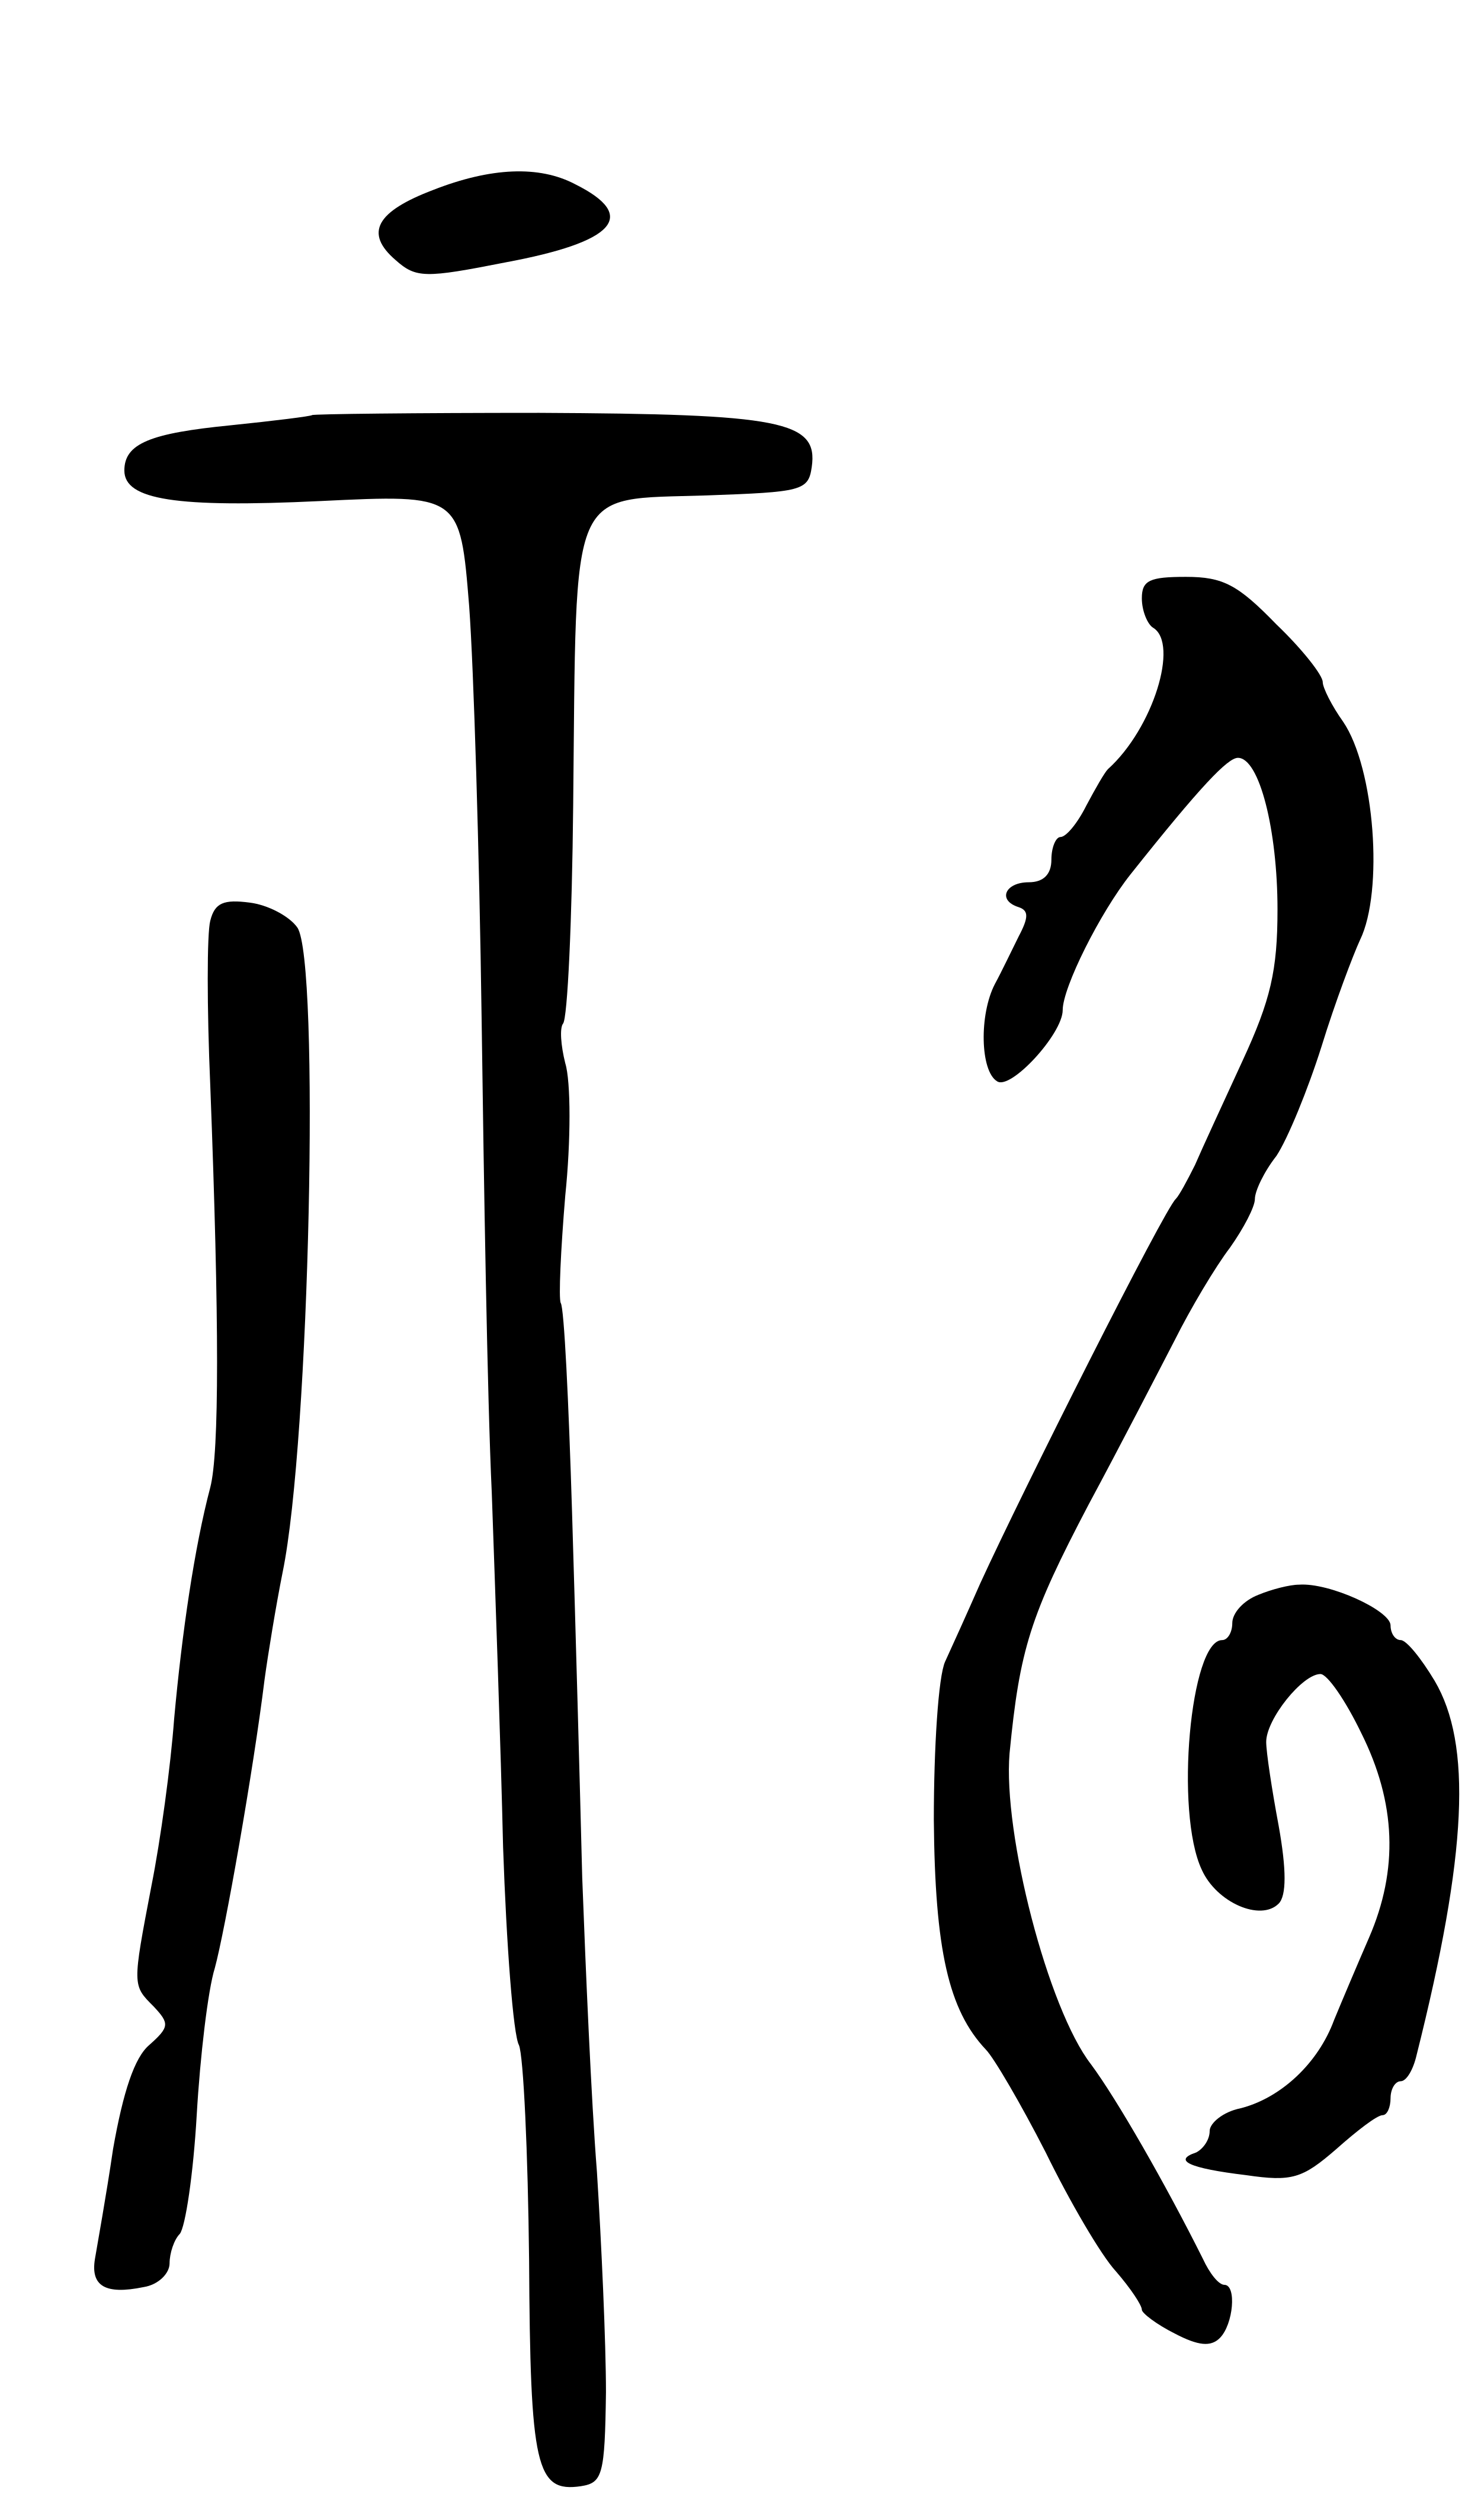 <svg version="1.0" xmlns="http://www.w3.org/2000/svg"
 width="131pt" height="221pt" viewBox="0 0 131 221"
 preserveAspectRatio="xMidYMid meet">
<g transform="translate(0,221) scale(0.1,-0.1)"
fill="#000000" stroke="none">
<path d="M383 2042 c-50 -19 -61 -38 -33 -62 18 -16 26 -16 97 -2 97 18 118
41 62 69 -32 17 -75 15 -126 -5z"/>
<path d="M276 1843 c-1 -1 -33 -5 -72 -9 -71 -7 -94 -16 -94 -40 0 -26 46 -33
173 -27 124 6 124 6 132 -93 4 -54 9 -218 11 -364 2 -146 5 -335 9 -420 3 -85
8 -226 10 -313 3 -87 9 -166 14 -175 4 -9 8 -95 9 -190 1 -183 6 -206 46 -200
19 3 21 10 22 83 0 44 -4 132 -8 195 -5 63 -10 180 -13 260 -2 80 -6 225 -9
323 -3 98 -7 181 -10 185 -2 4 0 47 4 95 5 48 5 101 0 117 -4 16 -5 31 -2 35
4 4 8 91 9 193 3 287 -5 270 118 274 84 3 90 4 93 25 6 41 -27 47 -241 48
-109 0 -200 -1 -201 -2z"/>
<path d="M1010 1681 c0 -11 5 -23 10 -26 23 -14 0 -89 -40 -125 -3 -3 -11 -17
-19 -32 -8 -16 -18 -28 -23 -28 -4 0 -8 -9 -8 -20 0 -13 -7 -20 -20 -20 -21 0
-28 -16 -9 -22 9 -3 9 -9 0 -26 -6 -12 -15 -31 -21 -42 -14 -27 -13 -77 2 -86
12 -8 58 42 58 63 0 20 33 86 60 120 62 78 86 103 95 103 19 0 35 -64 35 -134
0 -54 -6 -80 -31 -134 -17 -37 -36 -78 -42 -92 -7 -14 -14 -27 -17 -30 -10 -9
-135 -257 -173 -340 -11 -25 -25 -56 -31 -69 -6 -13 -10 -76 -10 -140 1 -115
13 -168 46 -203 7 -7 31 -48 53 -91 21 -43 49 -91 62 -105 13 -15 23 -30 23
-34 0 -3 13 -13 29 -21 21 -11 32 -12 40 -4 12 12 15 47 4 47 -5 0 -13 10 -19
23 -33 66 -76 141 -99 172 -38 49 -78 204 -72 275 9 92 18 121 70 220 28 52
62 118 76 145 14 28 36 65 49 82 12 17 22 36 22 43 0 7 8 24 19 38 10 15 28
59 40 97 12 39 28 81 34 94 21 43 13 152 -15 193 -10 14 -18 30 -18 35 0 6
-18 29 -41 51 -34 35 -47 42 -80 42 -32 0 -39 -3 -39 -19z"/>
<path d="M186 1396 c-3 -11 -3 -77 0 -146 8 -209 8 -324 0 -355 -14 -53 -25
-128 -32 -205 -3 -41 -12 -107 -20 -147 -17 -89 -17 -88 2 -107 14 -15 14 -18
-4 -34 -13 -11 -23 -41 -32 -92 -6 -41 -14 -85 -16 -97 -4 -24 9 -32 43 -25
13 2 23 12 23 21 0 9 4 21 9 26 5 6 12 53 15 105 3 52 10 111 16 130 9 33 34
174 44 255 3 22 10 65 16 95 24 116 33 541 13 570 -7 10 -26 20 -42 22 -23 3
-31 0 -35 -16z"/>
<path d="M1113 800 c-13 -5 -23 -16 -23 -25 0 -8 -4 -15 -9 -15 -28 0 -42
-152 -18 -203 13 -29 52 -46 68 -30 7 7 7 30 0 69 -6 32 -11 65 -11 74 0 20
32 60 48 60 6 0 22 -23 36 -52 31 -62 33 -121 7 -181 -10 -23 -24 -56 -31 -73
-14 -38 -47 -69 -83 -78 -15 -3 -27 -13 -27 -20 0 -8 -6 -16 -12 -19 -21 -7
-6 -14 44 -20 41 -6 50 -3 80 23 18 16 36 30 41 30 4 0 7 7 7 15 0 8 4 15 9
15 5 0 11 10 14 23 45 179 49 275 16 331 -12 20 -25 36 -30 36 -5 0 -9 6 -9
13 0 13 -54 38 -81 36 -8 0 -24 -4 -36 -9z"/>
</g>
</svg>
